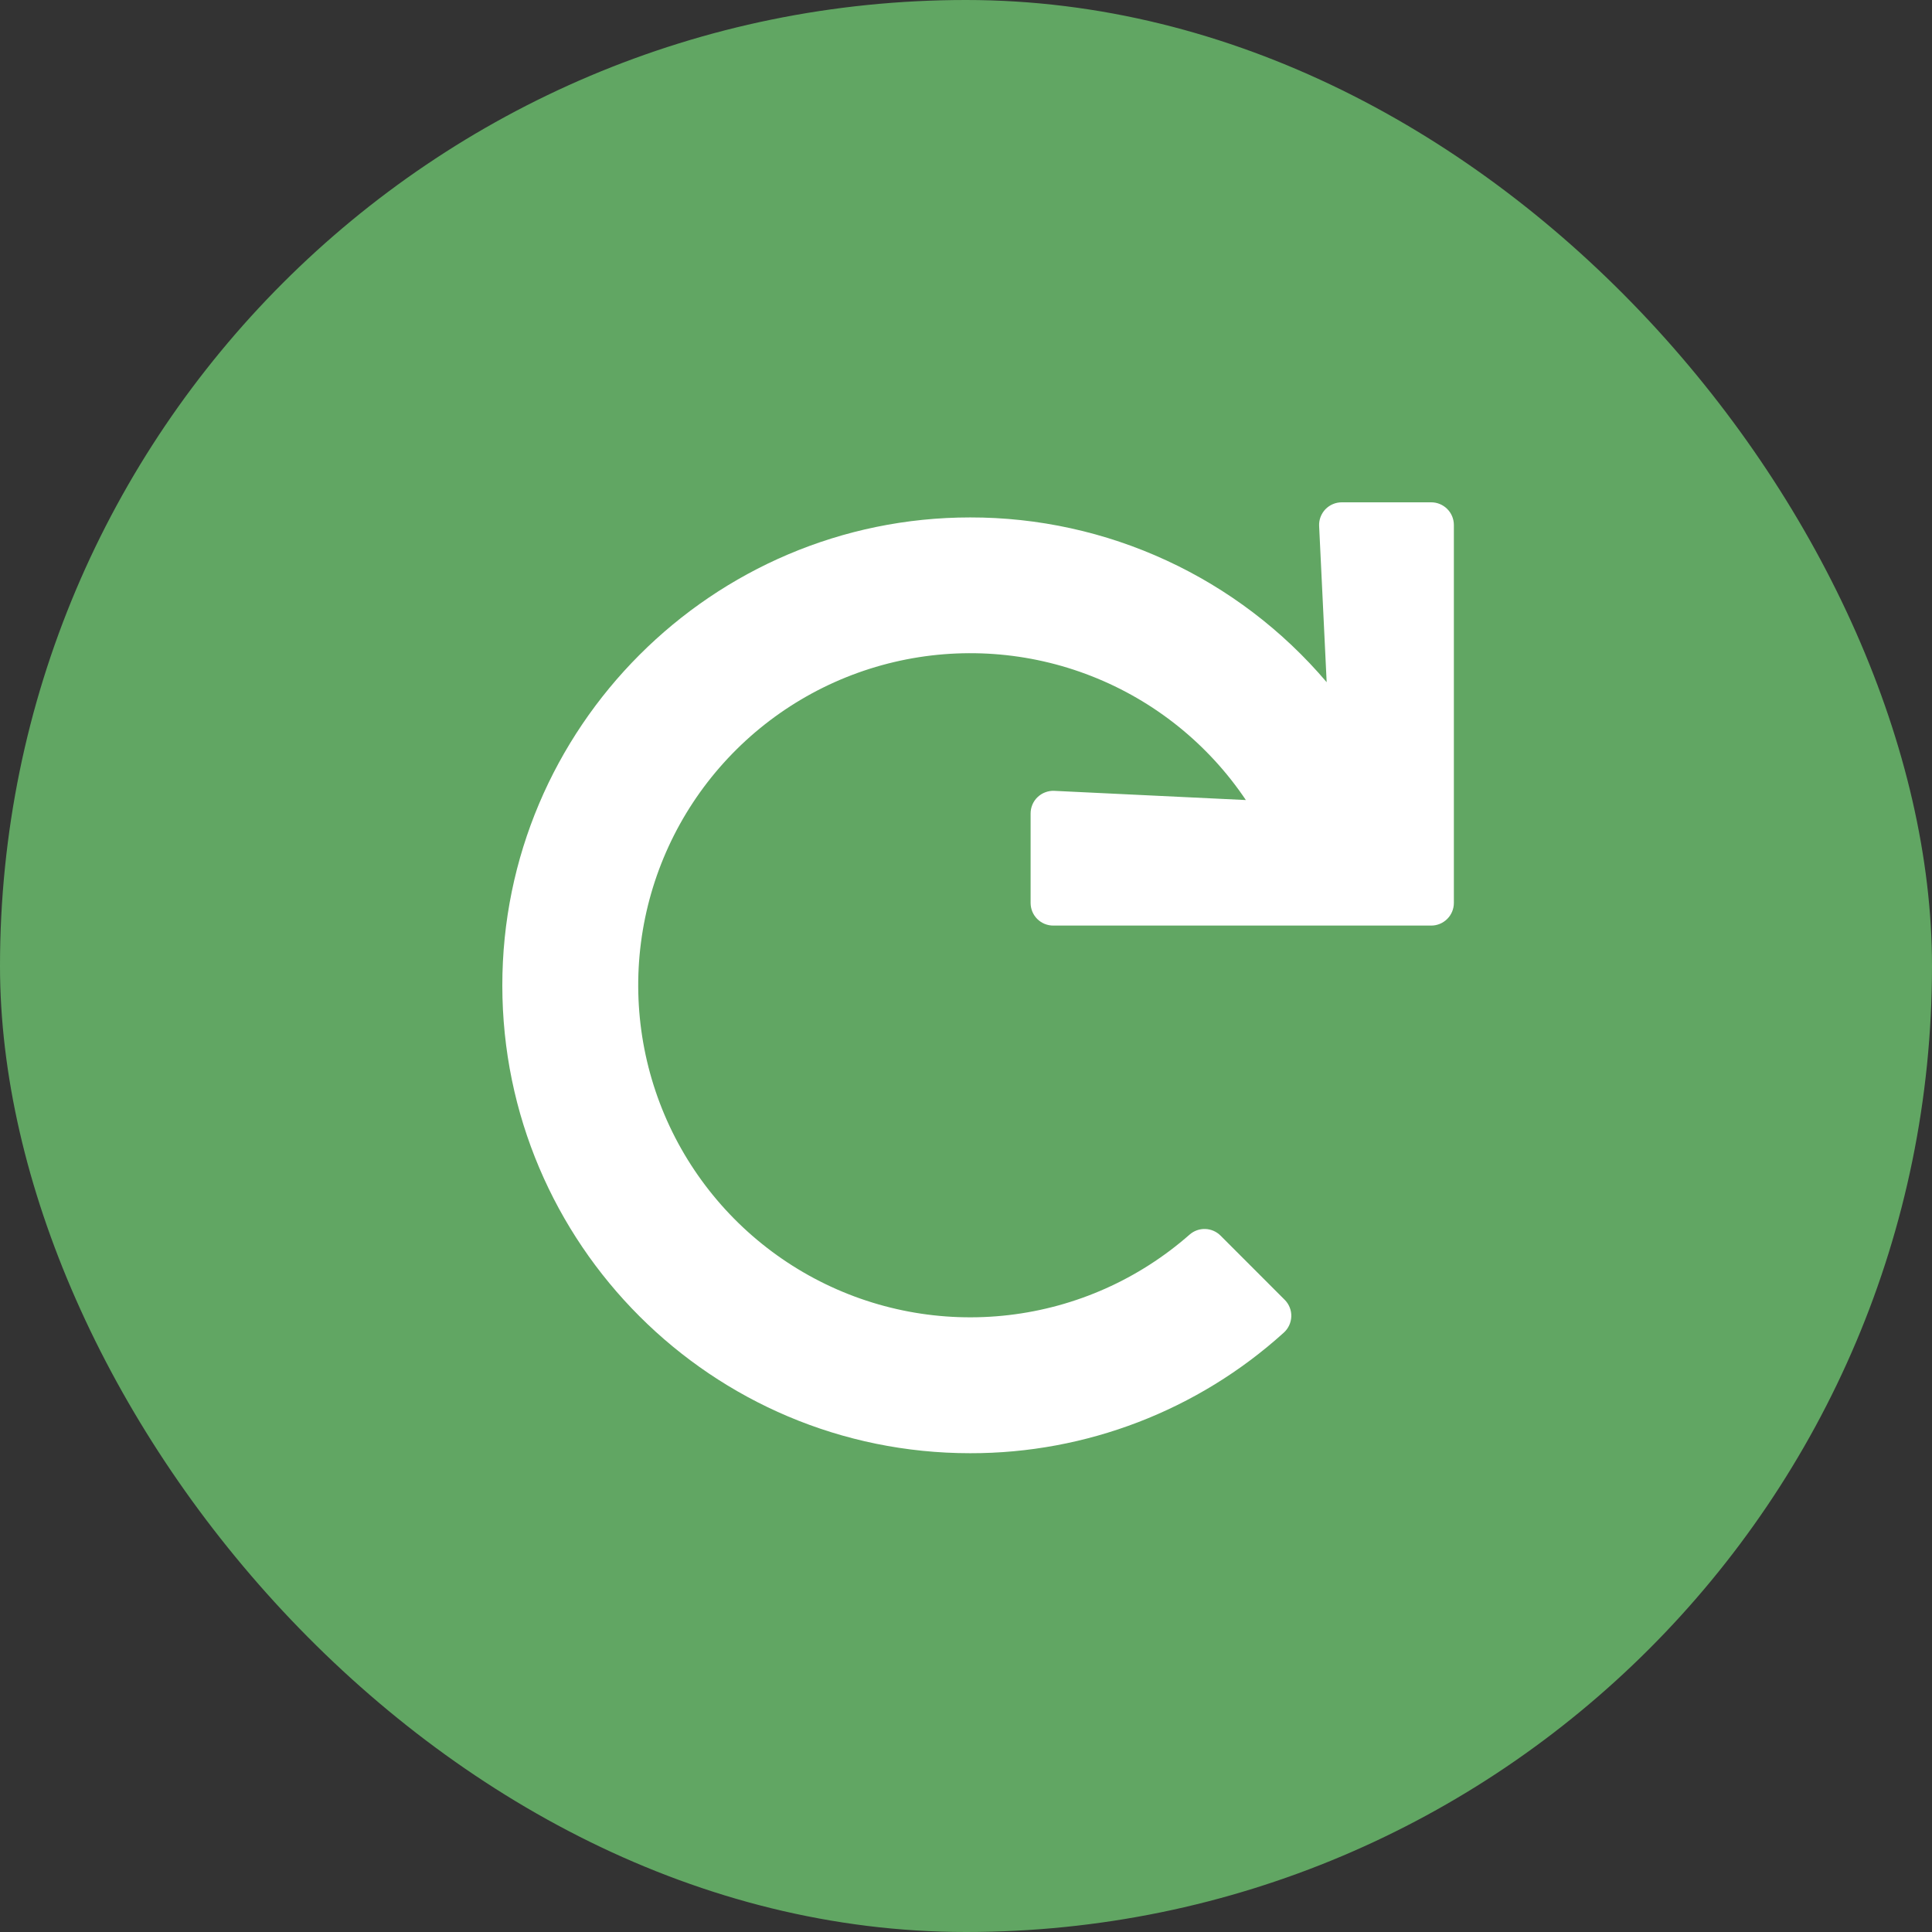 <svg width="50" height="50" viewBox="0 0 50 50" fill="none" xmlns="http://www.w3.org/2000/svg">
<rect x="0" y="0" width="50" height="50" fill="#333333" stroke="none"/>
<rect width="50" height="50" rx="25" fill="#61A663"/>
<path d="M37.04 13H34.725C34.645 13 34.567 13.016 34.494 13.047C34.421 13.078 34.355 13.124 34.3 13.181C34.245 13.239 34.203 13.307 34.175 13.381C34.147 13.455 34.135 13.534 34.139 13.614L34.334 17.655C33.198 16.317 31.785 15.242 30.192 14.506C28.599 13.769 26.864 13.389 25.109 13.391C18.436 13.391 12.995 18.836 13 25.509C13.005 32.193 18.425 37.609 25.109 37.609C28.108 37.614 31.001 36.501 33.224 34.489C33.283 34.436 33.331 34.371 33.364 34.299C33.398 34.226 33.416 34.148 33.419 34.068C33.421 33.989 33.407 33.909 33.377 33.835C33.348 33.761 33.303 33.694 33.247 33.638L31.587 31.977C31.482 31.872 31.341 31.811 31.192 31.806C31.044 31.801 30.899 31.853 30.787 31.951C29.475 33.105 27.843 33.832 26.108 34.034C24.372 34.237 22.616 33.906 21.074 33.085C19.531 32.264 18.276 30.993 17.474 29.441C16.673 27.888 16.364 26.128 16.588 24.395C16.812 22.662 17.559 21.039 18.73 19.742C19.9 18.445 21.438 17.535 23.139 17.134C24.84 16.733 26.622 16.86 28.248 17.498C29.875 18.136 31.269 19.255 32.243 20.705L27.286 20.467C27.206 20.463 27.127 20.476 27.053 20.504C26.979 20.531 26.911 20.574 26.853 20.629C26.796 20.683 26.75 20.749 26.719 20.822C26.688 20.895 26.672 20.974 26.672 21.053V23.368C26.672 23.524 26.734 23.673 26.843 23.782C26.953 23.892 27.102 23.954 27.258 23.954H37.04C37.195 23.954 37.344 23.892 37.454 23.782C37.564 23.673 37.626 23.524 37.626 23.368V13.586C37.626 13.431 37.564 13.281 37.454 13.172C37.344 13.062 37.195 13 37.04 13V13Z" fill="white"/>
</svg>
